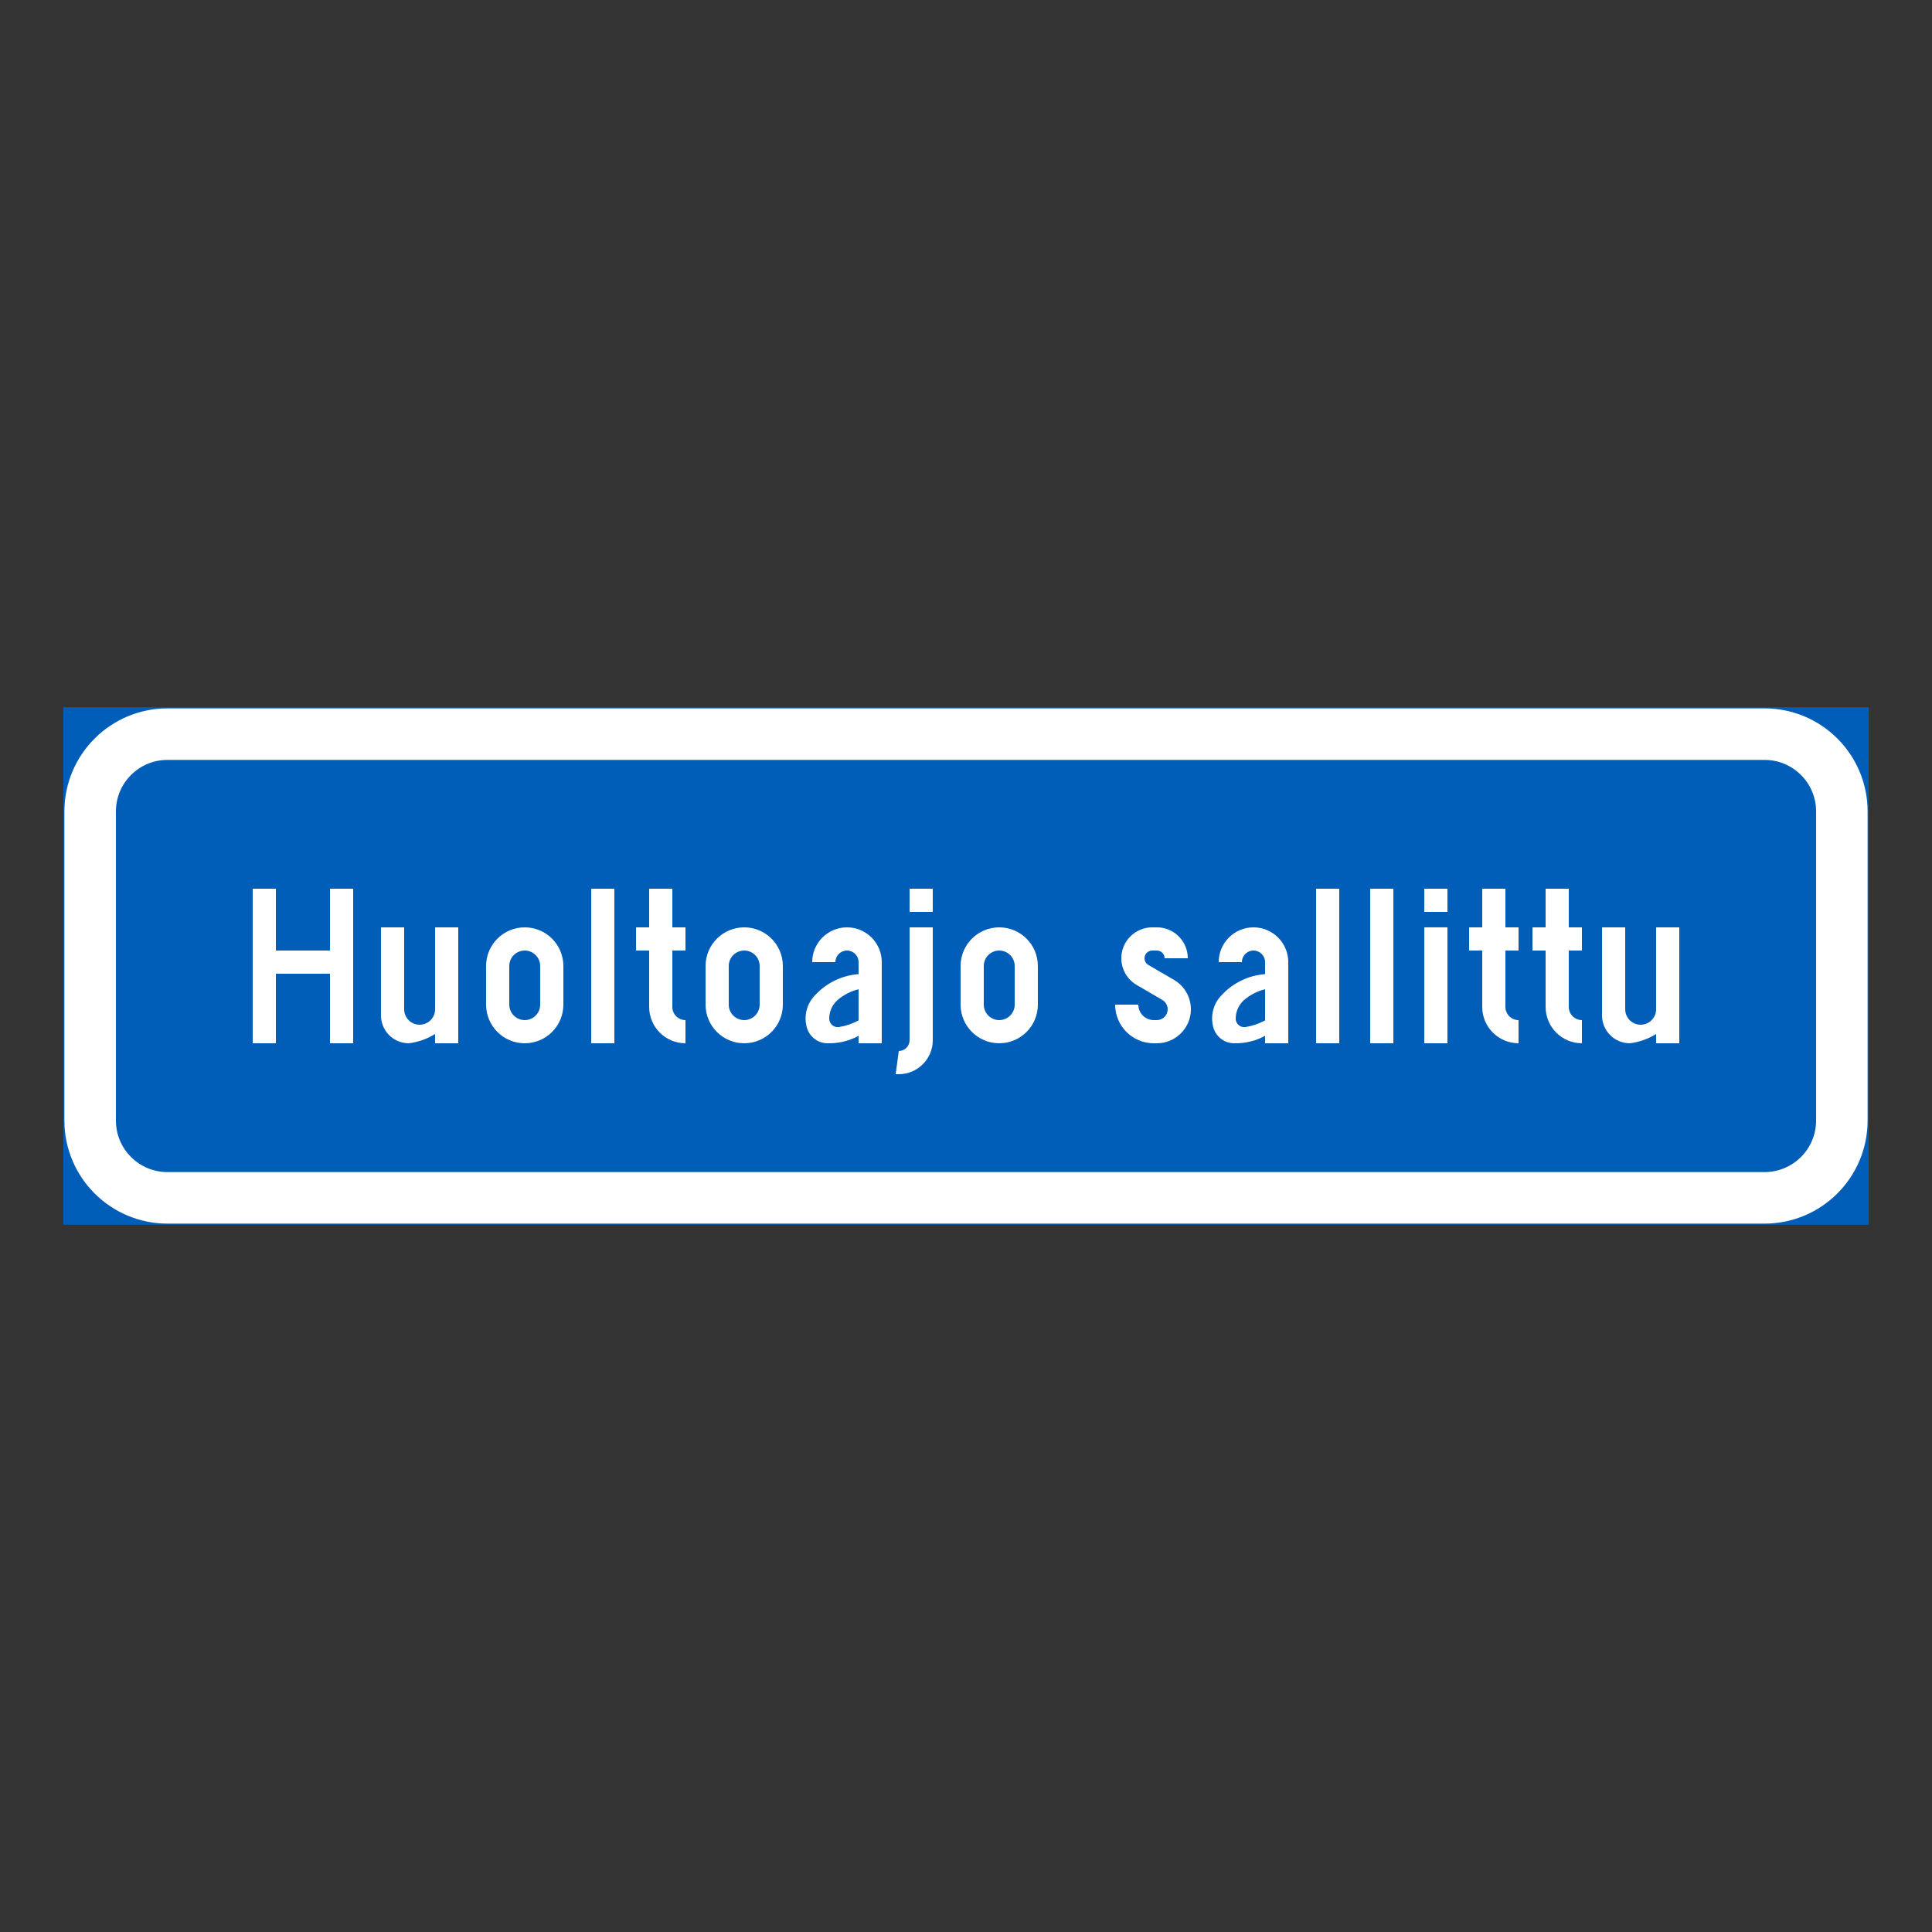 <?xml version="1.0" encoding="iso-8859-1"?>
<!-- Generator: Adobe Illustrator 16.0.0, SVG Export Plug-In . SVG Version: 6.00 Build 0)  -->
<!DOCTYPE svg PUBLIC "-//W3C//DTD SVG 1.1//EN" "http://www.w3.org/Graphics/SVG/1.1/DTD/svg11.dtd">
<svg version="1.1" id="Layer_1" xmlns="http://www.w3.org/2000/svg" xmlns:xlink="http://www.w3.org/1999/xlink" x="0px" y="0px"
	 width="425.197px" height="425.196px" viewBox="0 0 425.197 425.196" style="enable-background:new 0 0 425.197 425.196;"
	 xml:space="preserve">
<rect x="0" y="0" width="425.197" height="425.196" fill="#333333" stroke="none"/>
<g id="LWPOLYLINE_179_">
	
		<rect x="14.174" y="155.905" style="fill:#005EB8;stroke:#005EB8;stroke-width:0.5;stroke-miterlimit:10;" width="396.849" height="113.386"/>
</g>
<g id="LWPOLYLINE_182_">
	<path style="fill:#FFFFFF;" d="M36.849,155.905h351.499c12.521,0,22.675,10.153,22.675,22.675v68.032
		c0,12.525-10.153,22.679-22.675,22.679H36.849c-12.521,0-22.675-10.153-22.675-22.679V178.58
		C14.174,166.059,24.328,155.905,36.849,155.905z"/>
</g>
<g id="LWPOLYLINE_181_">
	<path style="fill:#005EB8;" d="M36.849,167.242h351.499c6.261,0,11.342,5.077,11.342,11.338v68.032
		c0,6.265-5.081,11.341-11.342,11.341H36.849c-6.261,0-11.338-5.076-11.338-11.341V178.58
		C25.511,172.319,30.588,167.242,36.849,167.242z"/>
</g>
<g id="LWPOLYLINE_155_">
	<polygon style="fill:#FFFFFF;" points="72.624,229.604 72.624,214.3 60.719,214.3 60.719,229.604 55.616,229.604 55.616,195.588 
		60.719,195.588 60.719,209.196 72.624,209.196 72.624,195.588 77.727,195.588 77.727,229.604 	"/>
</g>
<g id="LWPOLYLINE_156_">
	<path style="fill:#FFFFFF;" d="M83.847,223.312v-19.22h5.104v18.032c0,1.876,1.524,3.399,3.399,3.399
		c1.88,0,3.404-1.523,3.404-3.399v-18.032h5.101v25.512h-5.101v-2.04c-1.759,1.095-3.732,1.79-5.784,2.04
		c-3.38,0-6.124-2.739-6.124-6.12V223.312z"/>
</g>
<g id="LWPOLYLINE_157_">
	<path style="fill:#FFFFFF;" d="M106.979,221.1c0,4.698,3.807,8.504,8.505,8.504c4.697,0,8.504-3.806,8.504-8.504v-8.504
		c0-4.697-3.807-8.504-8.504-8.504c-4.698,0-8.505,3.807-8.505,8.504V221.1z"/>
</g>
<g id="LWPOLYLINE_159_">
	<rect x="130.112" y="195.588" style="fill:#FFFFFF;" width="5.1" height="34.016"/>
</g>
<g id="LWPOLYLINE_160_">
	<path style="fill:#FFFFFF;" d="M147.967,204.092h2.893v5.104h-2.893v12.416c0,1.598,1.298,2.892,2.893,2.892v5.1
		c-4.413,0-7.992-3.579-7.992-7.991v-12.416h-2.893v-5.104h2.893v-8.504h5.1V204.092z"/>
</g>
<g id="LWPOLYLINE_161_">
	<path style="fill:#FFFFFF;" d="M155.284,221.1c0,4.698,3.807,8.504,8.504,8.504c4.693,0,8.504-3.806,8.504-8.504v-8.504
		c0-4.697-3.811-8.504-8.504-8.504c-4.697,0-8.504,3.807-8.504,8.504V221.1z"/>
</g>
<g id="LWPOLYLINE_163_">
	<path style="fill:#FFFFFF;" d="M194.059,229.604h-5.1v-1.633c-2.052,1.109-4.35,1.672-6.679,1.633
		c-2.095,0.055-3.979-1.266-4.644-3.251c-0.828-2.61-0.129-5.464,1.81-7.395c2.482-2.665,5.878-4.299,9.513-4.568v-2.642
		c0-1.411-1.146-2.552-2.552-2.552c-1.411,0-2.553,1.141-2.553,2.552h-5.104c0-4.225,3.428-7.656,7.656-7.656
		c4.225,0,7.651,3.432,7.651,7.656V229.604z"/>
</g>
<g id="LWPOLYLINE_165_">
	<path style="fill:#FFFFFF;" d="M205.288,204.092v24.832c0,4.135-3.354,7.484-7.484,7.484h-0.68l0.68-5.101
		c1.313,0,2.38-1.066,2.38-2.384v-24.832H205.288z"/>
</g>
<g id="LWPOLYLINE_166_">
	<rect x="200.183" y="195.588" style="fill:#FFFFFF;" width="5.104" height="5.104"/>
</g>
<g id="LWPOLYLINE_167_">
	<path style="fill:#FFFFFF;" d="M211.408,221.1c0,4.698,3.807,8.504,8.504,8.504c4.695,0,8.502-3.806,8.502-8.504v-8.504
		c0-4.697-3.807-8.504-8.502-8.504c-4.697,0-8.504,3.807-8.504,8.504V221.1z"/>
</g>
<g id="LWPOLYLINE_169_">
	<path style="fill:#FFFFFF;" d="M245.421,221.1c0,4.698,3.807,8.504,8.504,8.504h0.681c4.135,0,7.487-3.349,7.487-7.479
		c0-2.665-1.414-5.128-3.712-6.468l-5.651-3.291c-0.524-0.301-0.845-0.863-0.845-1.47c0-0.938,0.767-1.699,1.704-1.699h1.017
		c0.945,0,1.703,0.762,1.703,1.699h5.104c0-3.755-3.048-6.804-6.808-6.804h-1.017c-3.76,0-6.808,3.049-6.808,6.804
		c0,2.42,1.29,4.663,3.385,5.878l5.643,3.291c0.728,0.426,1.181,1.211,1.181,2.06c0,1.313-1.063,2.38-2.384,2.38h-0.681
		c-1.876,0-3.399-1.524-3.399-3.404H245.421z"/>
</g>
<g id="LWPOLYLINE_170_">
	<path style="fill:#FFFFFF;" d="M283.526,229.604h-5.104v-1.633c-2.048,1.109-4.346,1.672-6.675,1.633
		c-2.095,0.055-3.979-1.266-4.643-3.251c-0.829-2.61-0.133-5.464,1.806-7.395c2.485-2.665,5.877-4.299,9.512-4.568v-2.642
		c0-1.411-1.141-2.552-2.556-2.552c-1.407,0-2.548,1.141-2.548,2.552h-5.104c0-4.225,3.432-7.656,7.652-7.656
		c4.229,0,7.66,3.432,7.66,7.656V229.604z"/>
</g>
<g id="LWPOLYLINE_172_">
	<rect x="289.645" y="195.588" style="fill:#FFFFFF;" width="5.104" height="34.016"/>
</g>
<g id="LWPOLYLINE_173_">
	<rect x="301.549" y="195.588" style="fill:#FFFFFF;" width="5.104" height="34.016"/>
</g>
<g id="LWPOLYLINE_174_">
	<rect x="313.454" y="204.092" style="fill:#FFFFFF;" width="5.104" height="25.512"/>
</g>
<g id="LWPOLYLINE_175_">
	<rect x="313.454" y="195.588" style="fill:#FFFFFF;" width="5.104" height="5.104"/>
</g>
<g id="LWPOLYLINE_176_">
	<path style="fill:#FFFFFF;" d="M331.314,204.092h2.892v5.104h-2.892v12.416c0,1.598,1.297,2.892,2.892,2.892v5.1
		c-4.416,0-7.996-3.579-7.996-7.991v-12.416h-2.892v-5.104h2.892v-8.504h5.104V204.092z"/>
</g>
<g id="LWPOLYLINE_177_">
	<path style="fill:#FFFFFF;" d="M345.257,204.092h2.893v5.104h-2.893v12.416c0,1.598,1.298,2.892,2.893,2.892v5.1
		c-4.408,0-7.988-3.579-7.988-7.991v-12.416h-2.893v-5.104h2.893v-8.504h5.096V204.092z"/>
</g>
<g id="LWPOLYLINE_178_">
	<path style="fill:#FFFFFF;" d="M352.574,223.312v-19.22h5.104v18.032c0,1.876,1.524,3.399,3.4,3.399
		c1.884,0,3.399-1.523,3.399-3.399v-18.032h5.104v25.512h-5.104v-2.04c-1.75,1.095-3.728,1.79-5.775,2.04
		c-3.385,0-6.128-2.739-6.128-6.12V223.312z"/>
</g>
<g id="LWPOLYLINE_158_">
	<path style="fill:#005EB8;" d="M112.083,221.1c0,1.88,1.521,3.404,3.4,3.404c1.879,0,3.399-1.524,3.399-3.404v-8.504
		c0-1.876-1.521-3.399-3.399-3.399c-1.88,0-3.4,1.523-3.4,3.399V221.1z"/>
</g>
<g id="LWPOLYLINE_162_">
	<path style="fill:#005EB8;" d="M160.383,221.1c0,1.88,1.524,3.404,3.404,3.404c1.876,0,3.399-1.524,3.399-3.404v-8.504
		c0-1.876-1.523-3.399-3.399-3.399c-1.88,0-3.404,1.523-3.404,3.399V221.1z"/>
</g>
<g id="LWPOLYLINE_164_">
	<path style="fill:#005EB8;" d="M188.959,217.716c-1.704,0.41-3.283,1.219-4.611,2.36c-1.192,1.047-1.868,2.563-1.849,4.15
		c0.023,1.031,0.879,1.853,1.911,1.829c0.086-0.004,0.172-0.012,0.254-0.023c1.505-0.242,2.954-0.739,4.295-1.462V217.716z"/>
</g>
<g id="LWPOLYLINE_168_">
	<path style="fill:#005EB8;" d="M216.511,221.1c0,1.88,1.524,3.404,3.4,3.404c1.88,0,3.406-1.524,3.406-3.404v-8.504
		c0-1.876-1.526-3.399-3.406-3.399c-1.876,0-3.4,1.523-3.4,3.399V221.1z"/>
</g>
<g id="LWPOLYLINE_171_">
	<path style="fill:#005EB8;" d="M278.421,217.716c-1.704,0.41-3.282,1.219-4.611,2.36c-1.188,1.047-1.868,2.563-1.853,4.15
		c0.023,1.031,0.883,1.853,1.915,1.829c0.086-0.004,0.172-0.012,0.258-0.023c1.501-0.242,2.946-0.739,4.291-1.462V217.716z"/>
</g>
</svg>
